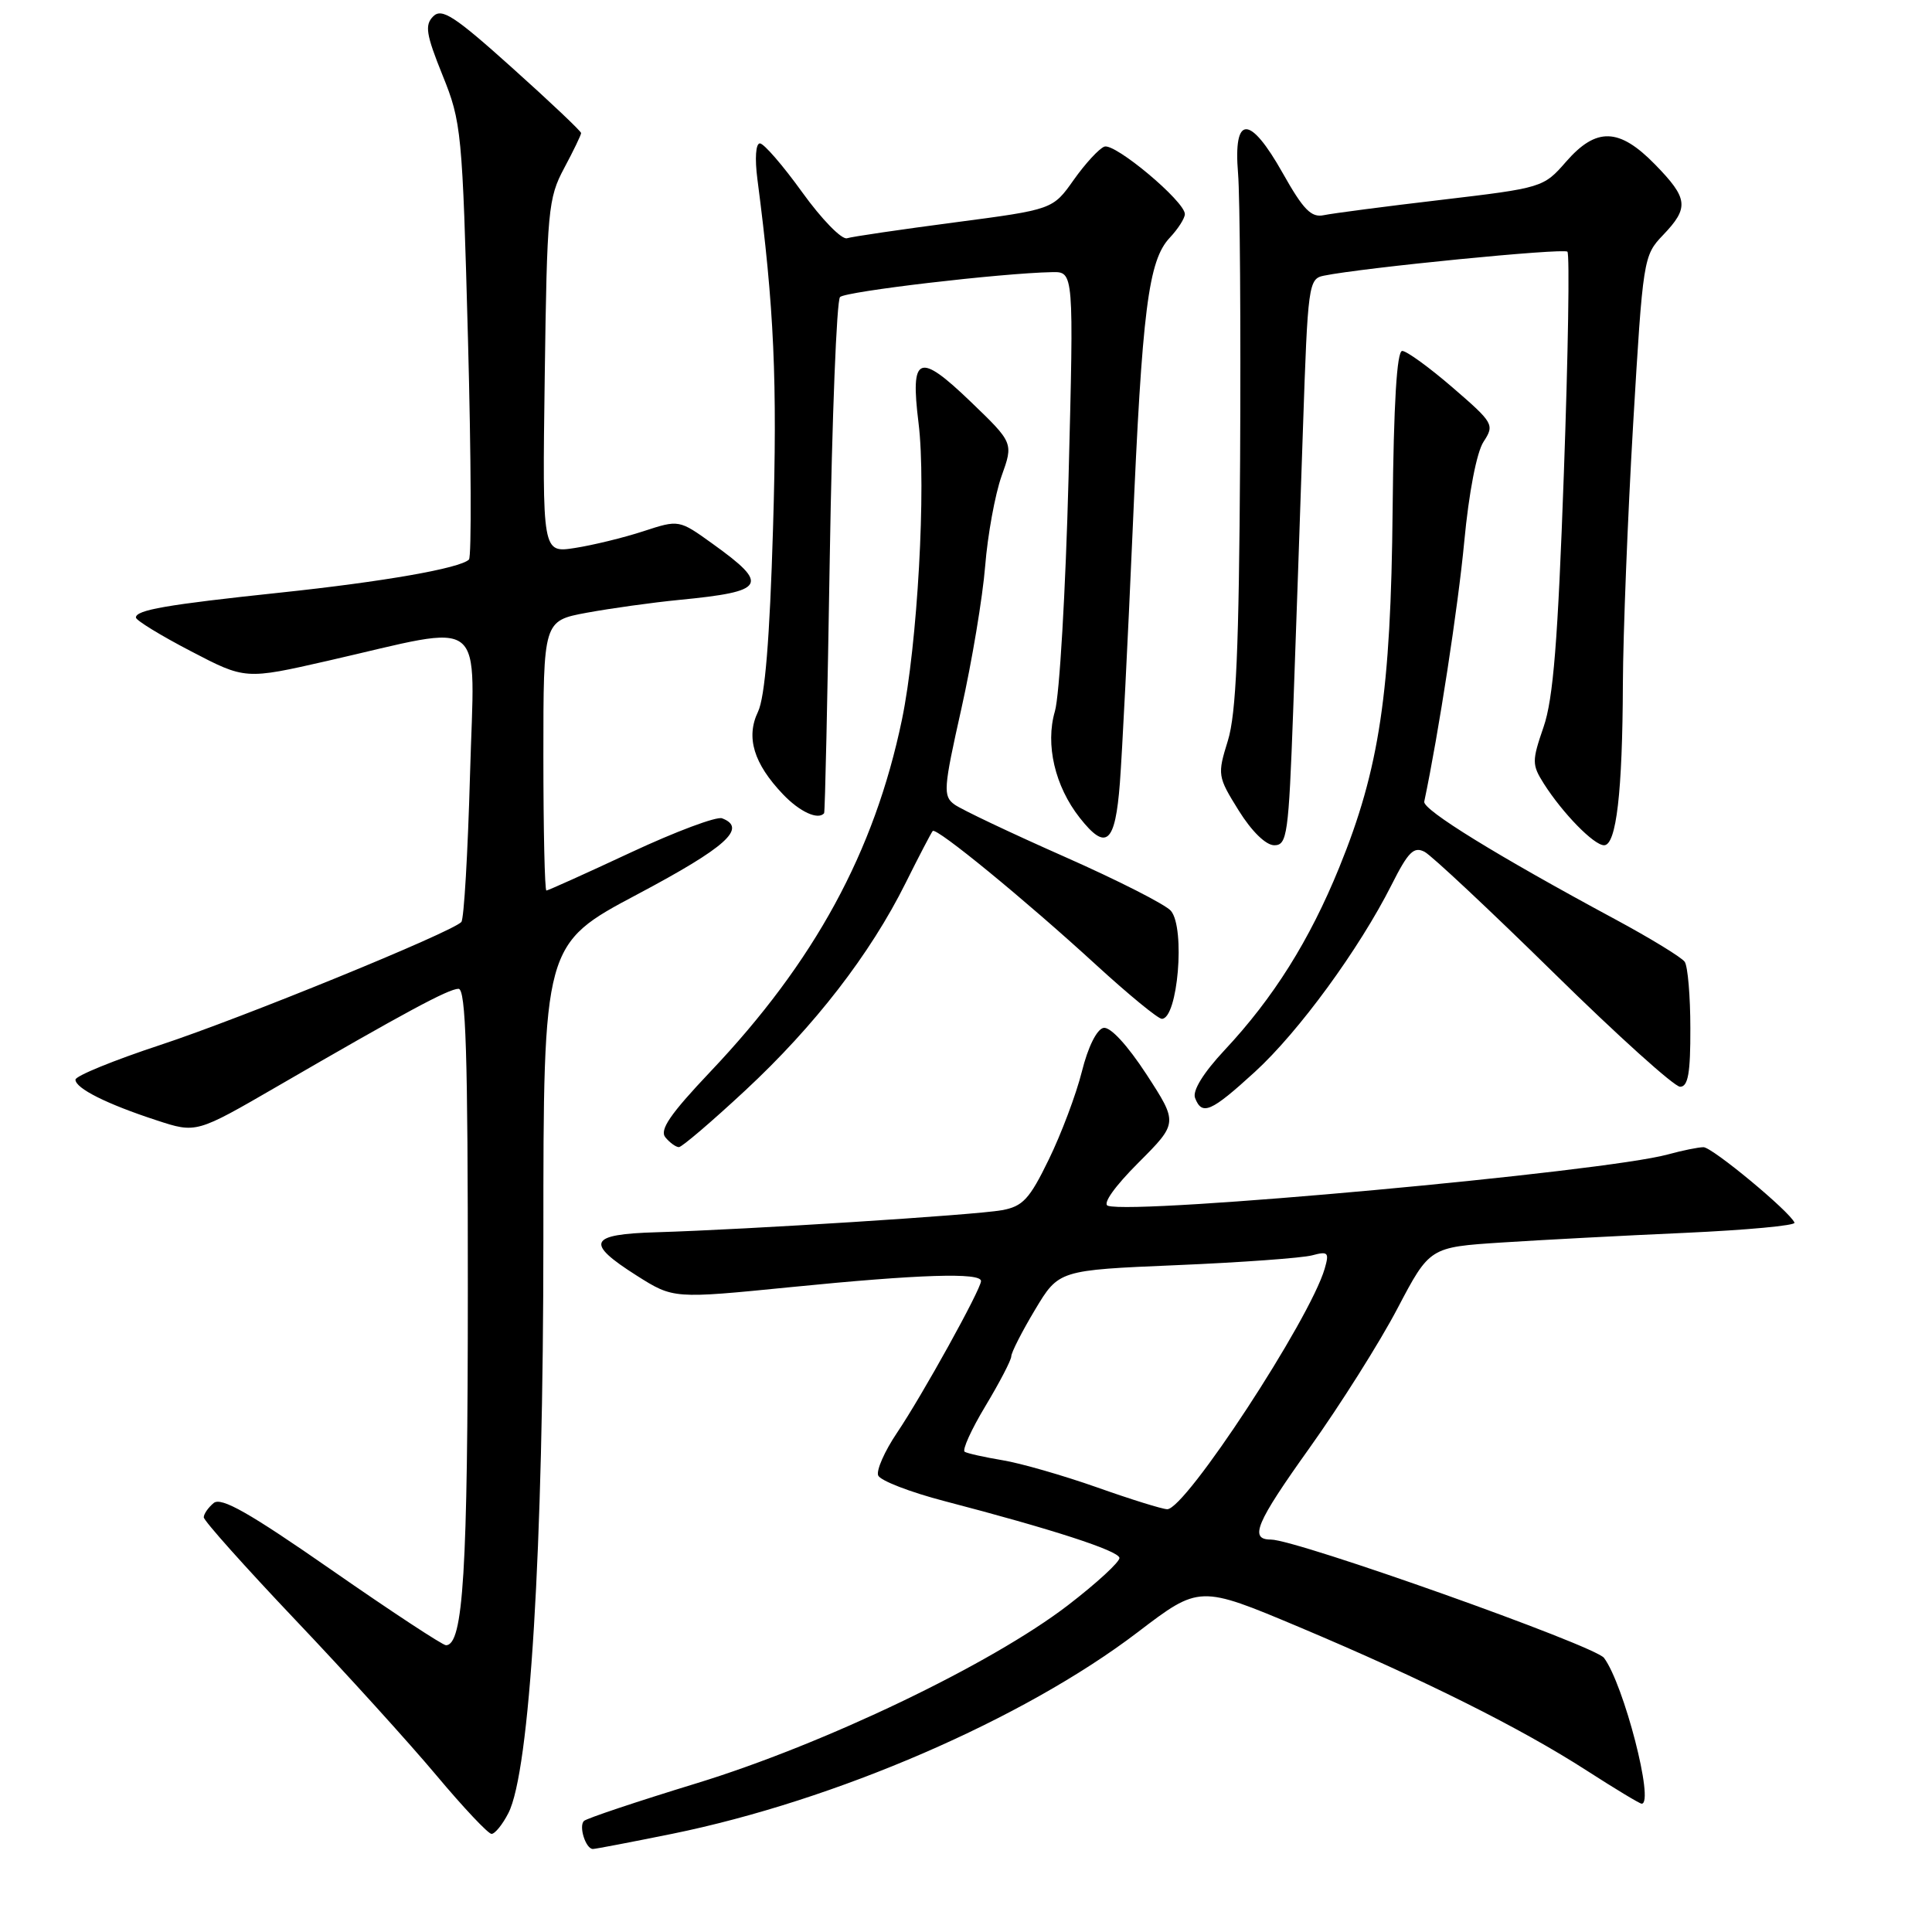 <?xml version="1.0" encoding="UTF-8" standalone="no"?>
<!DOCTYPE svg PUBLIC "-//W3C//DTD SVG 1.1//EN" "http://www.w3.org/Graphics/SVG/1.1/DTD/svg11.dtd" >
<svg xmlns="http://www.w3.org/2000/svg" xmlns:xlink="http://www.w3.org/1999/xlink" version="1.1" viewBox="0 0 256 256">
 <g >
 <path fill="currentColor"
d=" M 89.07 242.99 C 110.75 238.57 135.64 227.79 150.72 216.30 C 158.93 210.04 158.93 210.04 172.16 215.60 C 188.65 222.55 201.49 228.96 210.28 234.63 C 214.01 237.03 217.27 239.00 217.53 239.00 C 219.25 239.00 215.16 223.18 212.54 219.68 C 211.31 218.04 171.79 204.00 168.40 204.00 C 165.49 204.00 166.42 201.80 173.49 191.90 C 177.57 186.18 182.83 177.85 185.17 173.38 C 189.44 165.26 189.44 165.26 198.97 164.64 C 204.21 164.30 215.15 163.72 223.28 163.36 C 231.41 162.99 237.94 162.39 237.78 162.01 C 237.18 160.55 226.87 152.00 225.72 152.01 C 225.05 152.01 222.93 152.44 221.00 152.97 C 212.54 155.29 150.43 160.98 146.80 159.77 C 146.06 159.52 147.71 157.20 150.83 154.08 C 156.10 148.80 156.10 148.80 151.91 142.35 C 149.36 138.45 147.12 136.03 146.22 136.20 C 145.33 136.38 144.16 138.74 143.35 142.00 C 142.59 145.03 140.62 150.26 138.97 153.64 C 136.41 158.91 135.52 159.86 132.74 160.36 C 129.20 161.00 99.00 162.92 87.00 163.28 C 78.01 163.54 77.49 164.66 84.36 169.02 C 89.23 172.10 89.23 172.10 104.79 170.55 C 121.84 168.85 130.01 168.59 129.99 169.75 C 129.96 170.88 122.21 184.89 118.84 189.88 C 117.22 192.29 116.10 194.82 116.36 195.50 C 116.62 196.18 120.59 197.72 125.17 198.91 C 139.43 202.63 148.16 205.46 148.33 206.42 C 148.42 206.92 145.35 209.75 141.50 212.71 C 131.29 220.54 109.23 231.11 92.25 236.31 C 84.41 238.71 77.71 240.95 77.37 241.29 C 76.66 242.01 77.62 245.00 78.56 245.00 C 78.90 245.00 83.63 244.09 89.07 242.99 Z  M 67.36 240.25 C 70.21 234.72 72.00 205.32 72.00 164.13 C 72.00 125.11 72.00 125.11 84.50 118.48 C 96.22 112.26 99.05 109.72 95.68 108.43 C 94.96 108.15 89.51 110.19 83.58 112.96 C 77.65 115.73 72.61 118.00 72.40 118.00 C 72.18 118.00 72.00 109.96 72.00 100.13 C 72.00 82.26 72.00 82.26 77.75 81.19 C 80.91 80.61 86.42 79.84 90.00 79.49 C 101.52 78.37 102.02 77.51 94.42 72.05 C 89.97 68.85 89.97 68.85 85.23 70.40 C 82.63 71.25 78.56 72.24 76.18 72.61 C 71.86 73.28 71.86 73.28 72.18 49.89 C 72.48 27.88 72.63 26.25 74.75 22.29 C 75.99 19.97 77.00 17.88 77.00 17.63 C 77.00 17.39 72.90 13.50 67.88 9.00 C 60.20 2.10 58.54 1.03 57.40 2.17 C 56.26 3.32 56.45 4.54 58.64 9.97 C 61.15 16.17 61.27 17.42 62.01 44.95 C 62.43 60.65 62.49 73.79 62.14 74.14 C 60.99 75.30 50.76 77.09 37.00 78.54 C 22.07 80.12 17.99 80.83 18.01 81.83 C 18.02 82.20 21.28 84.20 25.26 86.27 C 32.50 90.05 32.50 90.05 43.43 87.56 C 64.87 82.67 62.88 81.08 62.28 102.65 C 61.99 113.02 61.48 121.80 61.13 122.17 C 59.83 123.55 32.08 134.89 21.25 138.46 C 15.06 140.50 10.00 142.57 10.00 143.06 C 10.00 144.21 14.14 146.29 20.76 148.45 C 26.01 150.17 26.01 150.17 36.76 143.94 C 53.66 134.14 59.40 131.05 60.75 131.02 C 61.73 131.00 62.00 139.60 61.99 170.75 C 61.99 208.21 61.39 218.00 59.09 218.00 C 58.65 218.00 51.83 213.52 43.95 208.04 C 33.02 200.44 29.31 198.33 28.31 199.16 C 27.59 199.76 27.00 200.61 27.00 201.05 C 27.00 201.50 32.48 207.63 39.17 214.68 C 45.87 221.73 54.26 230.99 57.83 235.25 C 61.40 239.51 64.69 243.00 65.13 243.00 C 65.58 243.00 66.59 241.76 67.36 240.25 Z  M 98.74 144.50 C 107.94 135.95 115.31 126.43 120.00 117.00 C 121.78 113.42 123.40 110.33 123.59 110.11 C 124.07 109.59 135.81 119.21 145.27 127.88 C 149.54 131.79 153.45 135.00 153.95 135.00 C 156.06 135.00 157.08 123.01 155.16 120.70 C 154.49 119.88 148.13 116.65 141.03 113.51 C 133.93 110.37 127.38 107.26 126.47 106.60 C 124.94 105.48 125.01 104.51 127.38 93.94 C 128.79 87.65 130.21 79.12 130.54 75.00 C 130.87 70.88 131.85 65.52 132.71 63.09 C 134.29 58.68 134.29 58.68 128.59 53.20 C 121.73 46.61 120.60 47.07 121.71 56.04 C 122.75 64.40 121.57 85.46 119.51 95.37 C 115.86 112.88 107.95 127.43 94.11 142.02 C 88.79 147.64 87.36 149.73 88.17 150.71 C 88.76 151.42 89.56 152.00 89.96 152.00 C 90.35 152.00 94.30 148.63 98.74 144.50 Z  M 166.27 142.04 C 172.10 136.71 180.09 125.77 184.40 117.23 C 186.60 112.86 187.35 112.12 188.78 112.88 C 189.72 113.39 197.42 120.60 205.87 128.90 C 214.32 137.21 221.86 144.00 222.62 144.00 C 223.68 144.00 224.00 142.19 223.98 136.25 C 223.98 131.99 223.64 128.02 223.23 127.44 C 222.83 126.86 218.68 124.32 214.00 121.80 C 198.38 113.39 188.50 107.30 188.72 106.22 C 190.64 97.11 193.21 80.37 194.02 71.78 C 194.63 65.29 195.67 59.91 196.58 58.53 C 198.05 56.28 197.91 56.04 192.48 51.35 C 189.39 48.68 186.38 46.50 185.80 46.50 C 185.09 46.50 184.67 53.44 184.53 67.50 C 184.30 91.75 182.79 101.86 177.45 114.96 C 173.52 124.61 168.73 132.24 162.25 139.16 C 159.45 142.16 157.99 144.52 158.35 145.48 C 159.27 147.87 160.46 147.35 166.27 142.04 Z  M 171.35 94.25 C 171.70 84.49 172.29 67.60 172.65 56.73 C 173.29 37.73 173.39 36.94 175.41 36.53 C 180.60 35.47 207.18 32.85 207.69 33.35 C 208.00 33.66 207.79 46.87 207.22 62.71 C 206.43 84.88 205.82 92.61 204.53 96.33 C 202.98 100.84 202.98 101.32 204.56 103.83 C 207.06 107.76 211.20 112.00 212.55 112.00 C 214.17 112.00 214.99 104.95 215.04 90.61 C 215.07 83.95 215.68 68.47 216.40 56.20 C 217.70 34.28 217.76 33.86 220.36 31.15 C 223.84 27.51 223.70 26.30 219.30 21.79 C 214.54 16.92 211.52 16.83 207.50 21.44 C 204.53 24.85 204.35 24.90 191.00 26.48 C 183.57 27.35 176.57 28.27 175.42 28.51 C 173.75 28.87 172.70 27.79 169.97 22.94 C 165.59 15.16 163.40 15.19 164.05 23.00 C 164.30 26.03 164.42 43.12 164.32 61.00 C 164.17 85.98 163.80 94.57 162.70 98.14 C 161.30 102.66 161.33 102.89 164.13 107.39 C 165.86 110.17 167.74 112.00 168.85 112.00 C 170.55 112.00 170.75 110.61 171.35 94.25 Z  M 148.39 103.75 C 148.69 99.76 149.45 84.80 150.07 70.50 C 151.34 41.02 152.16 34.52 155.00 31.50 C 156.10 30.33 157.00 28.92 157.00 28.37 C 157.00 26.68 147.71 18.90 146.33 19.43 C 145.62 19.70 143.79 21.69 142.27 23.84 C 139.50 27.76 139.50 27.76 126.50 29.47 C 119.35 30.41 112.93 31.35 112.23 31.57 C 111.53 31.78 108.86 29.04 106.30 25.48 C 103.73 21.91 101.21 19.00 100.69 19.00 C 100.14 19.00 100.00 20.99 100.36 23.75 C 102.58 40.76 103.02 50.47 102.43 70.00 C 101.99 84.74 101.36 92.38 100.44 94.31 C 98.81 97.70 99.87 101.18 103.75 105.25 C 105.97 107.58 108.42 108.70 109.20 107.75 C 109.32 107.61 109.65 92.35 109.95 73.83 C 110.25 55.31 110.86 39.80 111.31 39.36 C 112.05 38.61 132.66 36.19 139.40 36.06 C 142.29 36.00 142.29 36.00 141.59 63.25 C 141.20 78.24 140.39 92.19 139.78 94.25 C 138.49 98.65 139.78 104.18 143.07 108.36 C 146.58 112.82 147.77 111.79 148.39 103.75 Z  M 145.35 197.08 C 140.86 195.50 135.23 193.88 132.85 193.49 C 130.46 193.09 128.20 192.59 127.83 192.37 C 127.46 192.16 128.70 189.42 130.58 186.30 C 132.46 183.17 134.00 180.21 134.00 179.72 C 134.00 179.22 135.41 176.45 137.14 173.56 C 140.29 168.30 140.29 168.30 155.89 167.64 C 164.48 167.28 172.56 166.69 173.86 166.34 C 175.98 165.77 176.15 165.96 175.53 168.10 C 173.56 174.86 157.08 200.02 154.66 199.98 C 154.02 199.97 149.83 198.67 145.35 197.08 Z "/>
</g>
</svg>